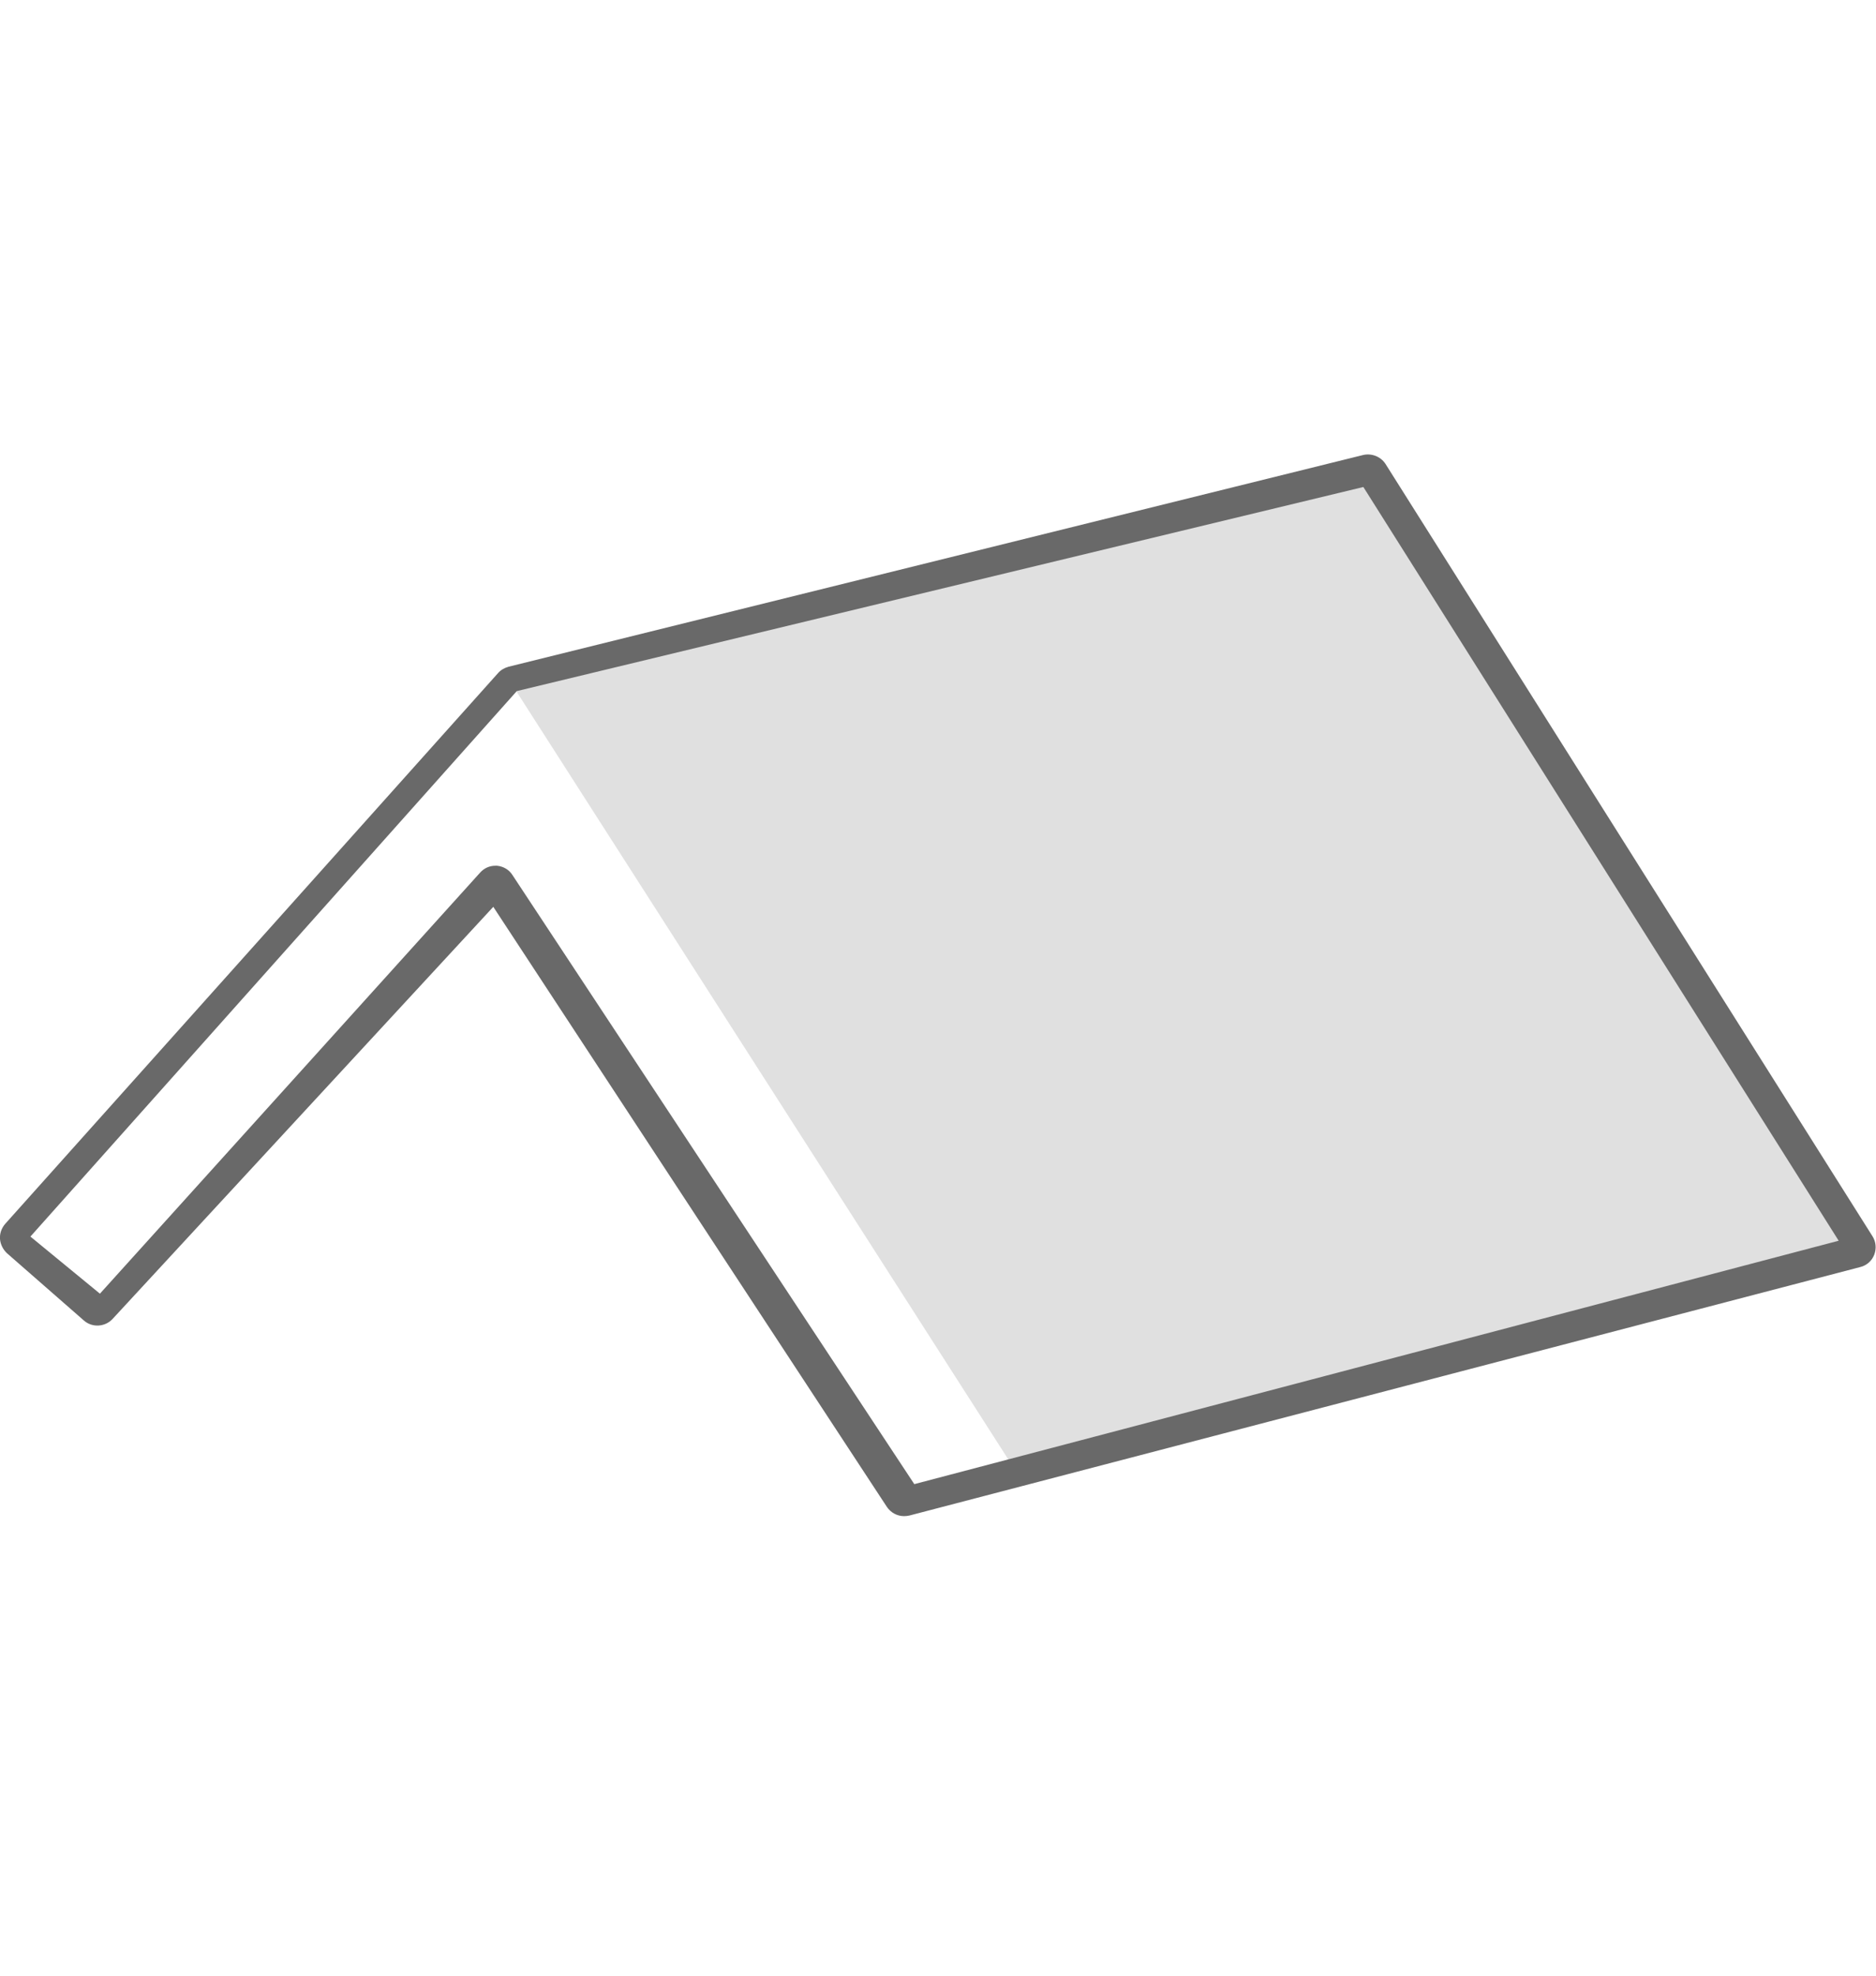 <svg width="95" height="54" viewBox="0 0 95 54" fill="none" xmlns="http://www.w3.org/2000/svg" style="height: 100px;"><path d="M26 11.76L51.33 51.29L93.94 40.13L69.28 1.04L26 11.76Z" fill="#E0E0E0"></path> <path d="M45.78 53.74C45.44 53.74 45.11 53.57 44.91 53.27L24.98 22.9L5.7 43.76C5.32 44.17 4.67 44.21 4.25 43.84L0.35 40.43C0.15 40.24 0.02 39.98 8.22383e-05 39.71C-0.02 39.43 0.08 39.16 0.26 38.95L25.22 11.07C25.36 10.91 25.54 10.81 25.74 10.75L69.03 0.03C69.46 -0.07 69.92 0.11 70.16 0.48L94.82 39.57C95 39.85 95.03 40.2 94.91 40.51C94.79 40.82 94.53 41.05 94.21 41.13L46.05 53.71C45.96 53.73 45.87 53.74 45.78 53.74ZM25.08 20.82C25.11 20.82 25.14 20.82 25.17 20.82C25.49 20.85 25.78 21.02 25.95 21.29L46.3 52.12L93.11 39.8L69.04 1.65L26.17 11.98L1.54 39.59L5.06 42.48L24.32 21.16C24.52 20.94 24.79 20.82 25.08 20.82Z" fill="#696969"></path></svg>